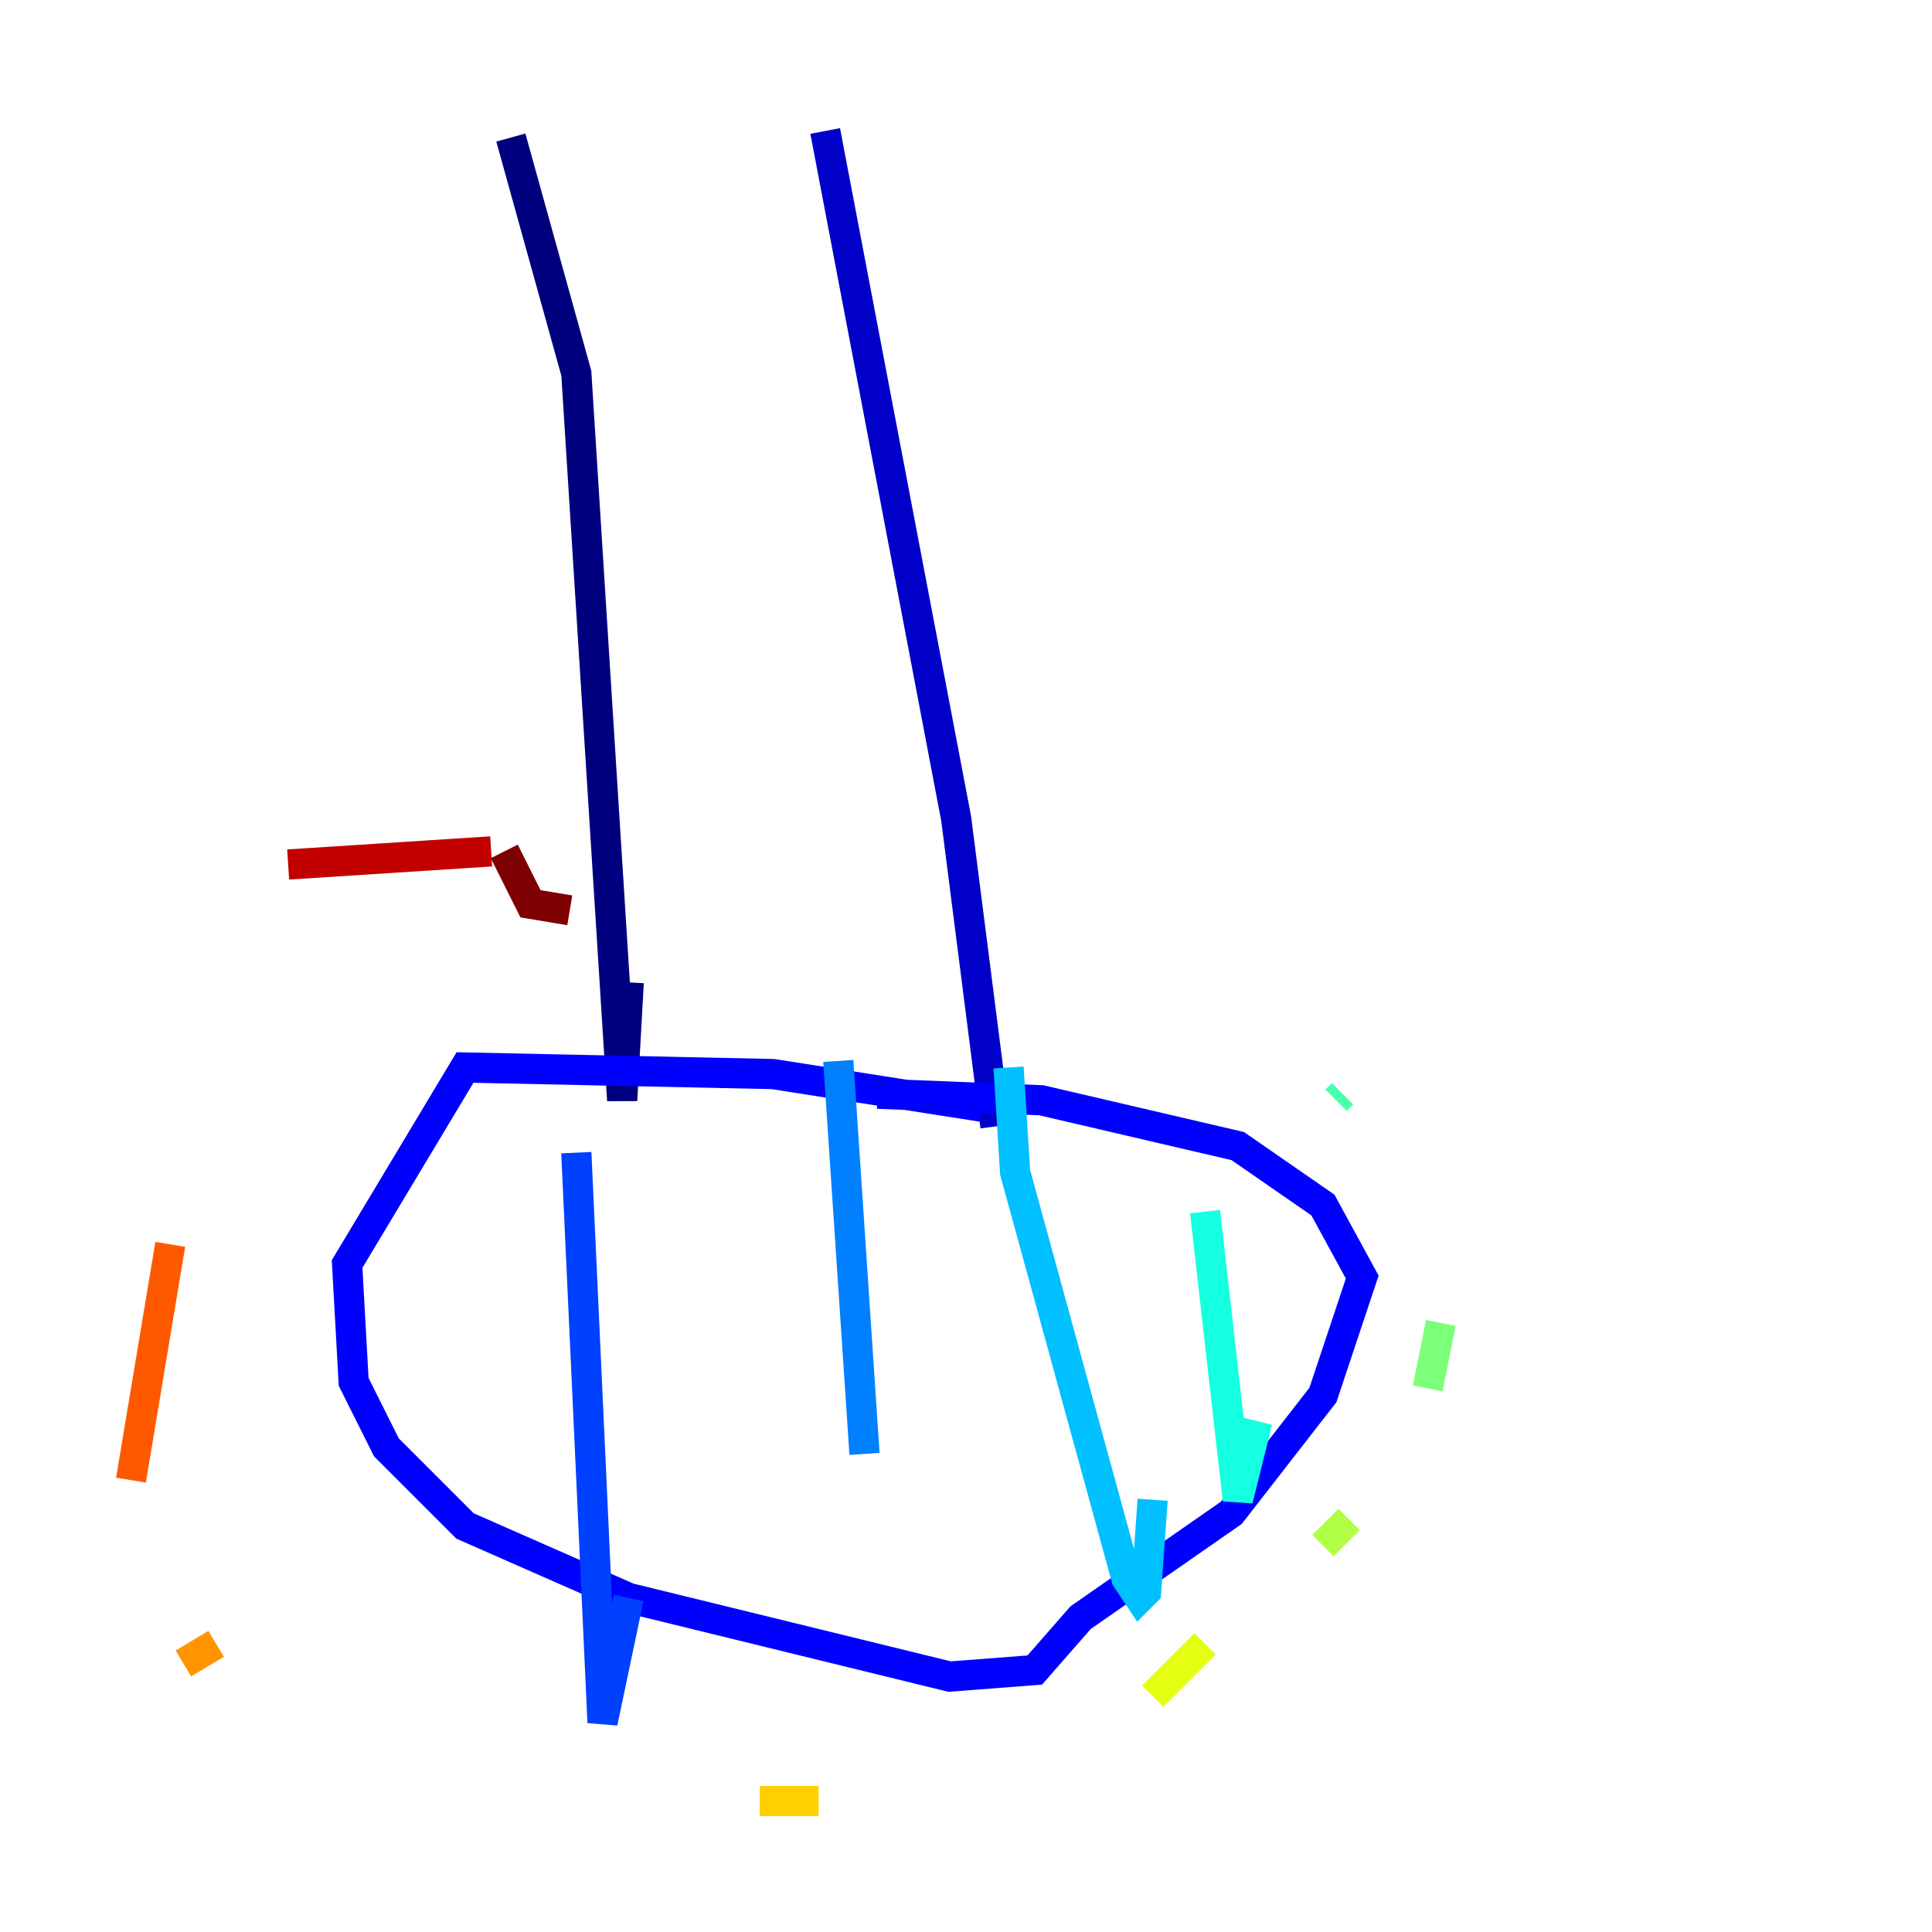 <?xml version="1.0" encoding="utf-8" ?>
<svg baseProfile="tiny" height="128" version="1.2" viewBox="0,0,128,128" width="128" xmlns="http://www.w3.org/2000/svg" xmlns:ev="http://www.w3.org/2001/xml-events" xmlns:xlink="http://www.w3.org/1999/xlink"><defs /><polyline fill="none" points="33.844,9.112 38.183,24.732 41.22,72.895 41.654,65.085" stroke="#00007f" stroke-width="2" /><polyline fill="none" points="54.671,8.678 63.349,54.237 65.953,74.63" stroke="#0000c8" stroke-width="2" /><polyline fill="none" points="65.085,73.329 51.2,71.159 30.807,70.725 22.997,83.742 23.43,91.552 25.6,95.891 30.807,101.098 41.654,105.871 62.915,111.078 68.556,110.644 71.593,107.173 81.573,100.231 87.647,92.42 90.251,84.61 87.647,79.837 82.007,75.932 68.99,72.895 58.142,72.461" stroke="#0000ff" stroke-width="2" /><polyline fill="none" points="38.183,76.366 39.919,114.115 41.654,105.871" stroke="#0040ff" stroke-width="2" /><polyline fill="none" points="55.539,70.291 57.275,96.325" stroke="#0080ff" stroke-width="2" /><polyline fill="none" points="66.82,70.725 67.254,77.668 74.63,104.57 75.498,105.871 75.932,105.437 76.366,99.363" stroke="#00c0ff" stroke-width="2" /><polyline fill="none" points="79.837,80.271 82.007,99.363 83.308,94.156" stroke="#15ffe1" stroke-width="2" /><polyline fill="none" points="88.949,72.461 88.515,72.895" stroke="#49ffad" stroke-width="2" /><polyline fill="none" points="95.458,87.647 94.59,91.986" stroke="#7cff79" stroke-width="2" /><polyline fill="none" points="89.383,100.664 87.647,102.4" stroke="#b0ff46" stroke-width="2" /><polyline fill="none" points="79.837,108.909 76.366,112.38" stroke="#e4ff12" stroke-width="2" /><polyline fill="none" points="54.237,119.322 50.332,119.322" stroke="#ffcf00" stroke-width="2" /><polyline fill="none" points="14.319,108.909 12.149,110.21" stroke="#ff9400" stroke-width="2" /><polyline fill="none" points="8.678,98.061 11.281,82.441" stroke="#ff5900" stroke-width="2" /><polyline fill="none" points="19.091,57.275 19.091,57.275" stroke="#ff1d00" stroke-width="2" /><polyline fill="none" points="19.091,57.275 32.542,56.407" stroke="#c30000" stroke-width="2" /><polyline fill="none" points="33.41,56.407 35.146,59.878 37.749,60.312" stroke="#7f0000" stroke-width="2" /></svg>